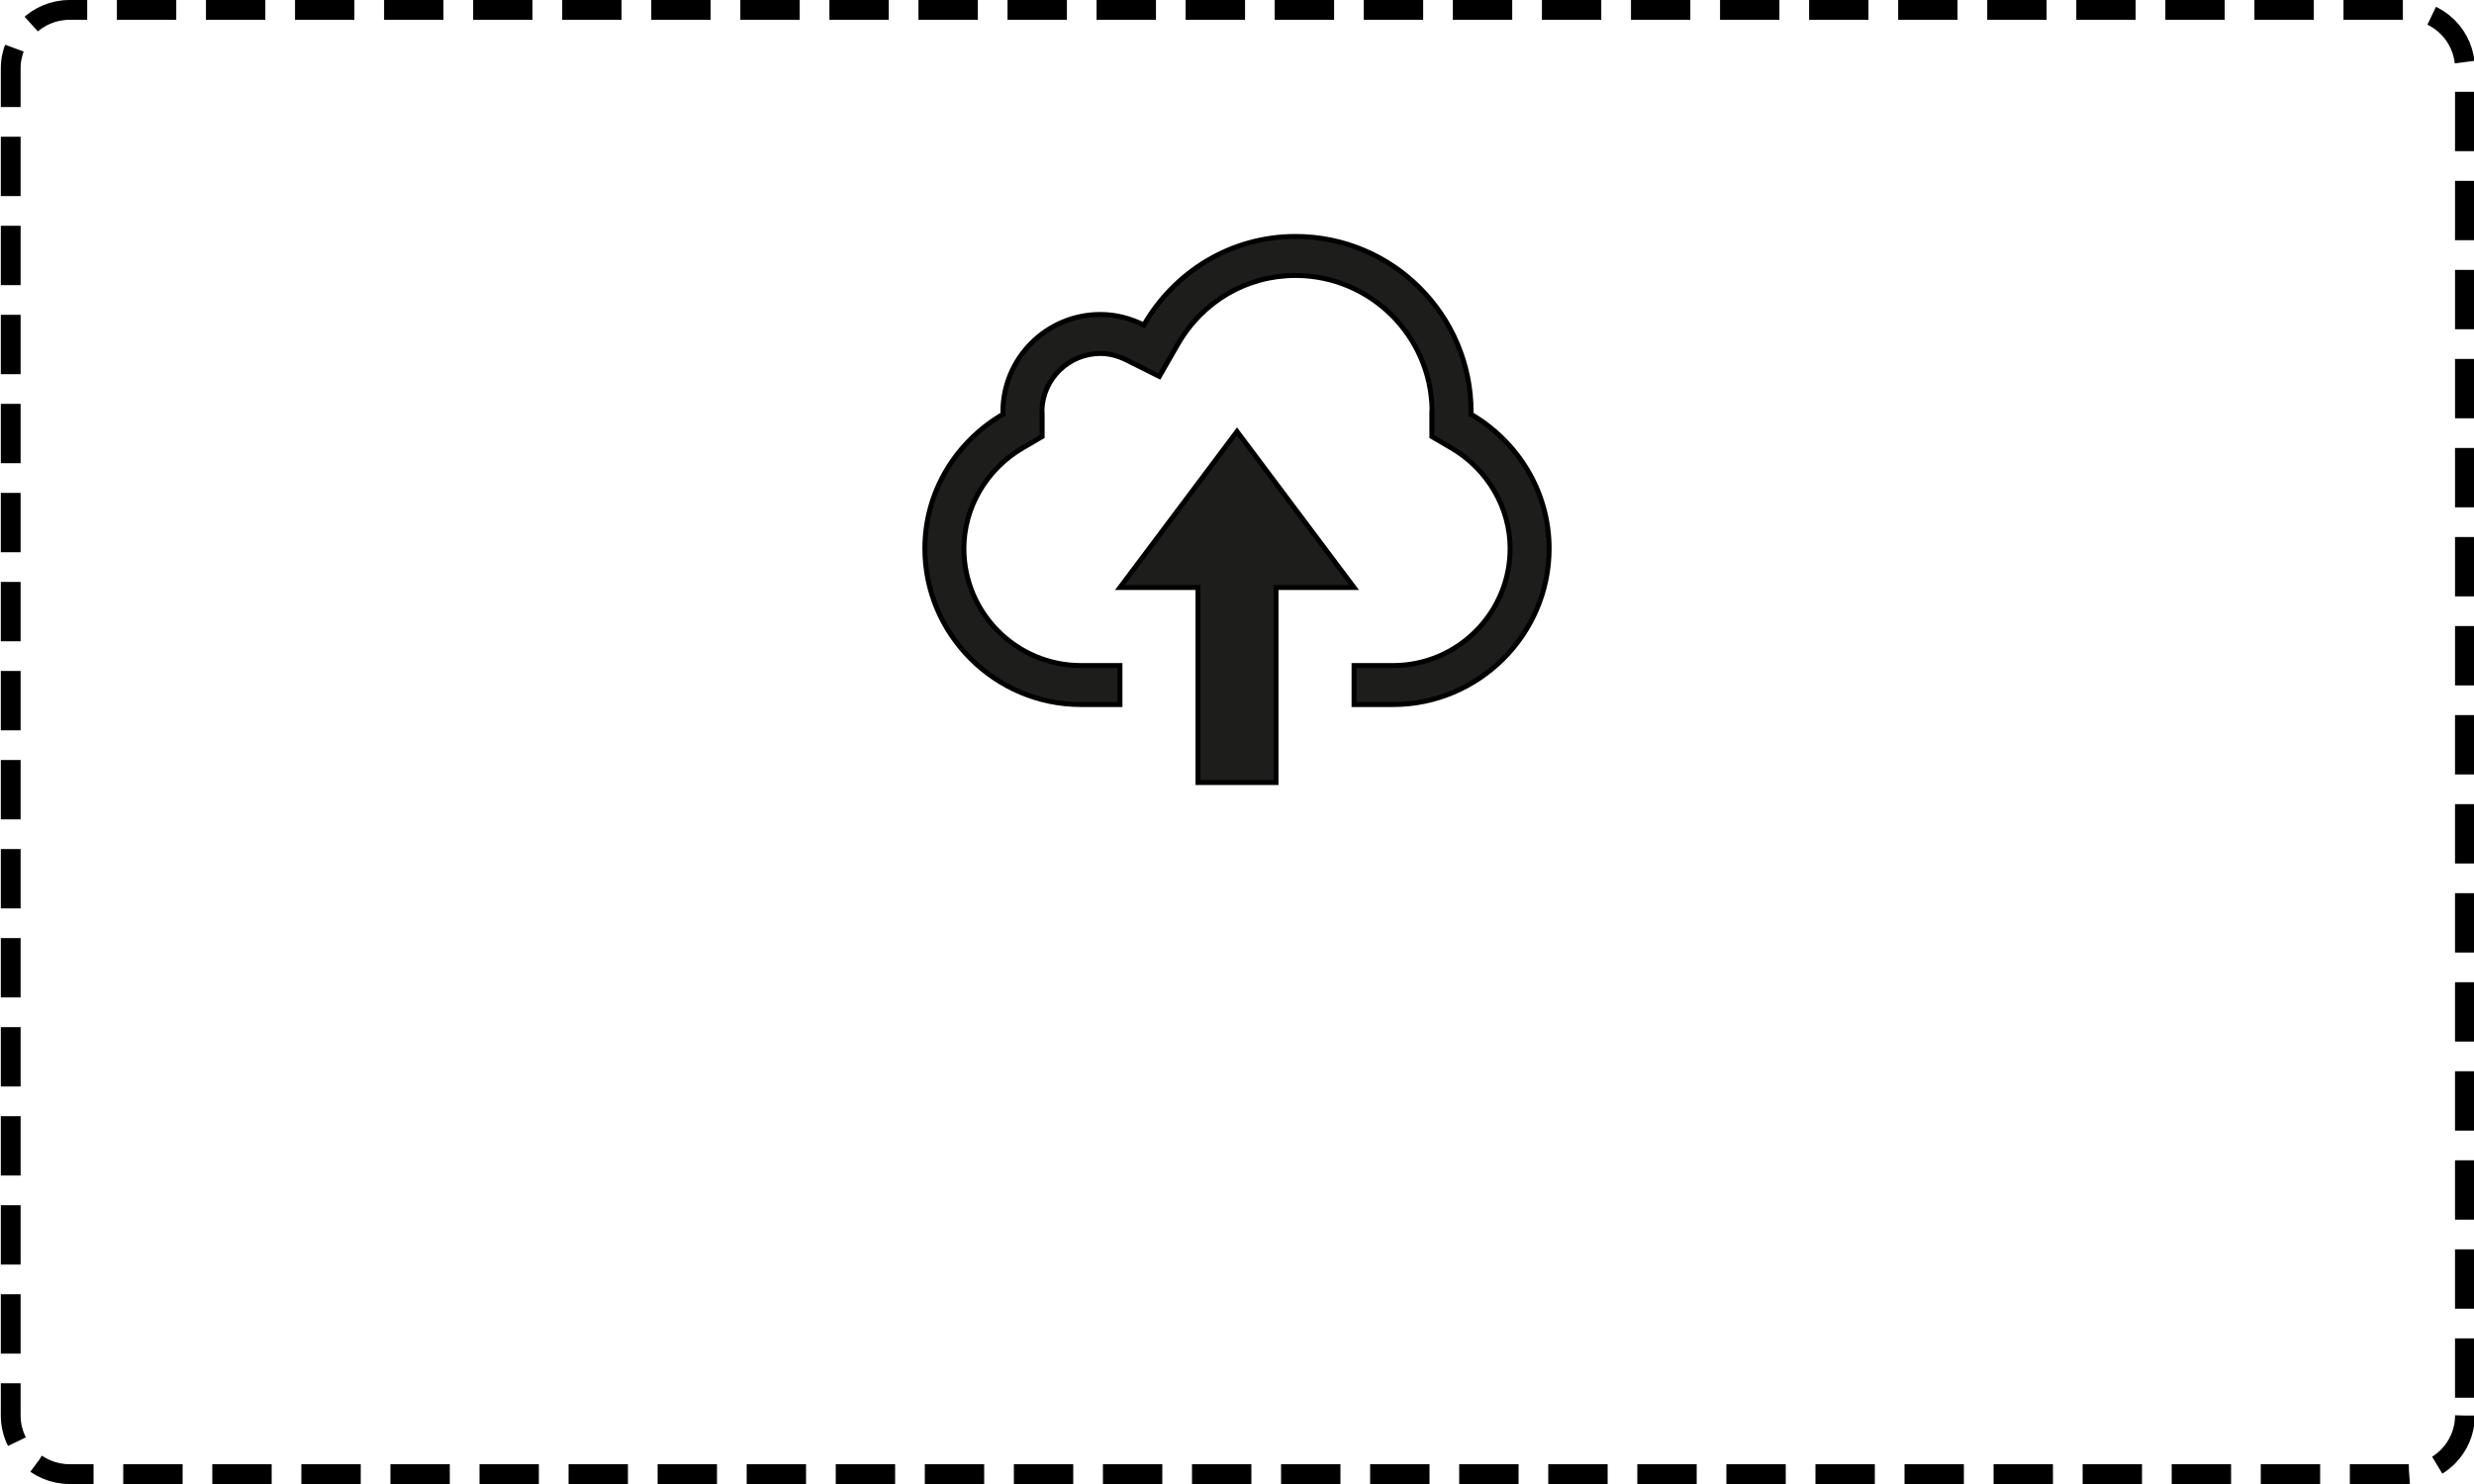 <?xml version="1.0" encoding="utf-8"?>
<!-- Generator: Adobe Illustrator 16.0.0, SVG Export Plug-In . SVG Version: 6.00 Build 0)  -->
<!DOCTYPE svg PUBLIC "-//W3C//DTD SVG 1.1//EN" "http://www.w3.org/Graphics/SVG/1.1/DTD/svg11.dtd">
<svg version="1.1" id="Layer_1" xmlns="http://www.w3.org/2000/svg" xmlns:xlink="http://www.w3.org/1999/xlink" x="0px" y="0px"
	 width="500px" height="300px" viewBox="0 0 500 300" enable-background="new 0 0 500 300" xml:space="preserve">
<g>
	<path fill="#1D1D1B" stroke="#000000" stroke-miterlimit="10" d="M297.268,83.725l0.047-0.439
		c0-19.599-15.887-35.485-35.486-35.485c-13.168,0-24.534,7.254-30.656,17.912c-2.656-1.324-5.599-2.141-8.771-2.141
		c-10.89,0-19.715,8.825-19.715,19.714l0.047,0.439c-9.396,5.475-15.817,15.556-15.817,27.161c0,17.35,14.192,31.542,31.542,31.542
		h7.886v-7.885h-7.886c-13.045,0-23.656-10.612-23.656-23.657c0-8.271,4.559-16.064,11.905-20.346l3.912-2.287v-4.528l-0.039-0.824
		c0.2-6.345,5.43-11.443,11.821-11.443c1.74,0,3.503,0.446,5.244,1.309l6.661,3.327l3.704-6.453
		c5.021-8.733,13.923-13.954,23.817-13.954c15.063,0,27.338,12.121,27.6,27.122l-0.047,0.293v5.151l3.912,2.287
		c7.348,4.282,11.906,12.075,11.906,20.346c0,13.045-10.611,23.657-23.656,23.657h-7.887v7.885h7.887
		c17.35,0,31.541-14.192,31.541-31.542C313.084,99.281,306.663,89.2,297.268,83.725z"/>
	<polygon fill="#1D1D1B" stroke="#000000" stroke-miterlimit="10" points="250.001,87.229 226.344,118.771 242.116,118.771 
		242.116,158.199 257.885,158.199 257.885,118.771 273.657,118.771 	"/>
</g>
<path fill="none" stroke="#000000" stroke-width="4" stroke-miterlimit="10" stroke-dasharray="12,6" d="M498.167,286.16
	c0,6.538-5.33,11.84-11.904,11.84H14.07c-6.574,0-11.904-5.302-11.904-11.84V13.84C2.167,7.301,7.496,2,14.07,2h472.192
	c6.574,0,11.904,5.301,11.904,11.84V286.16z"/>
</svg>
